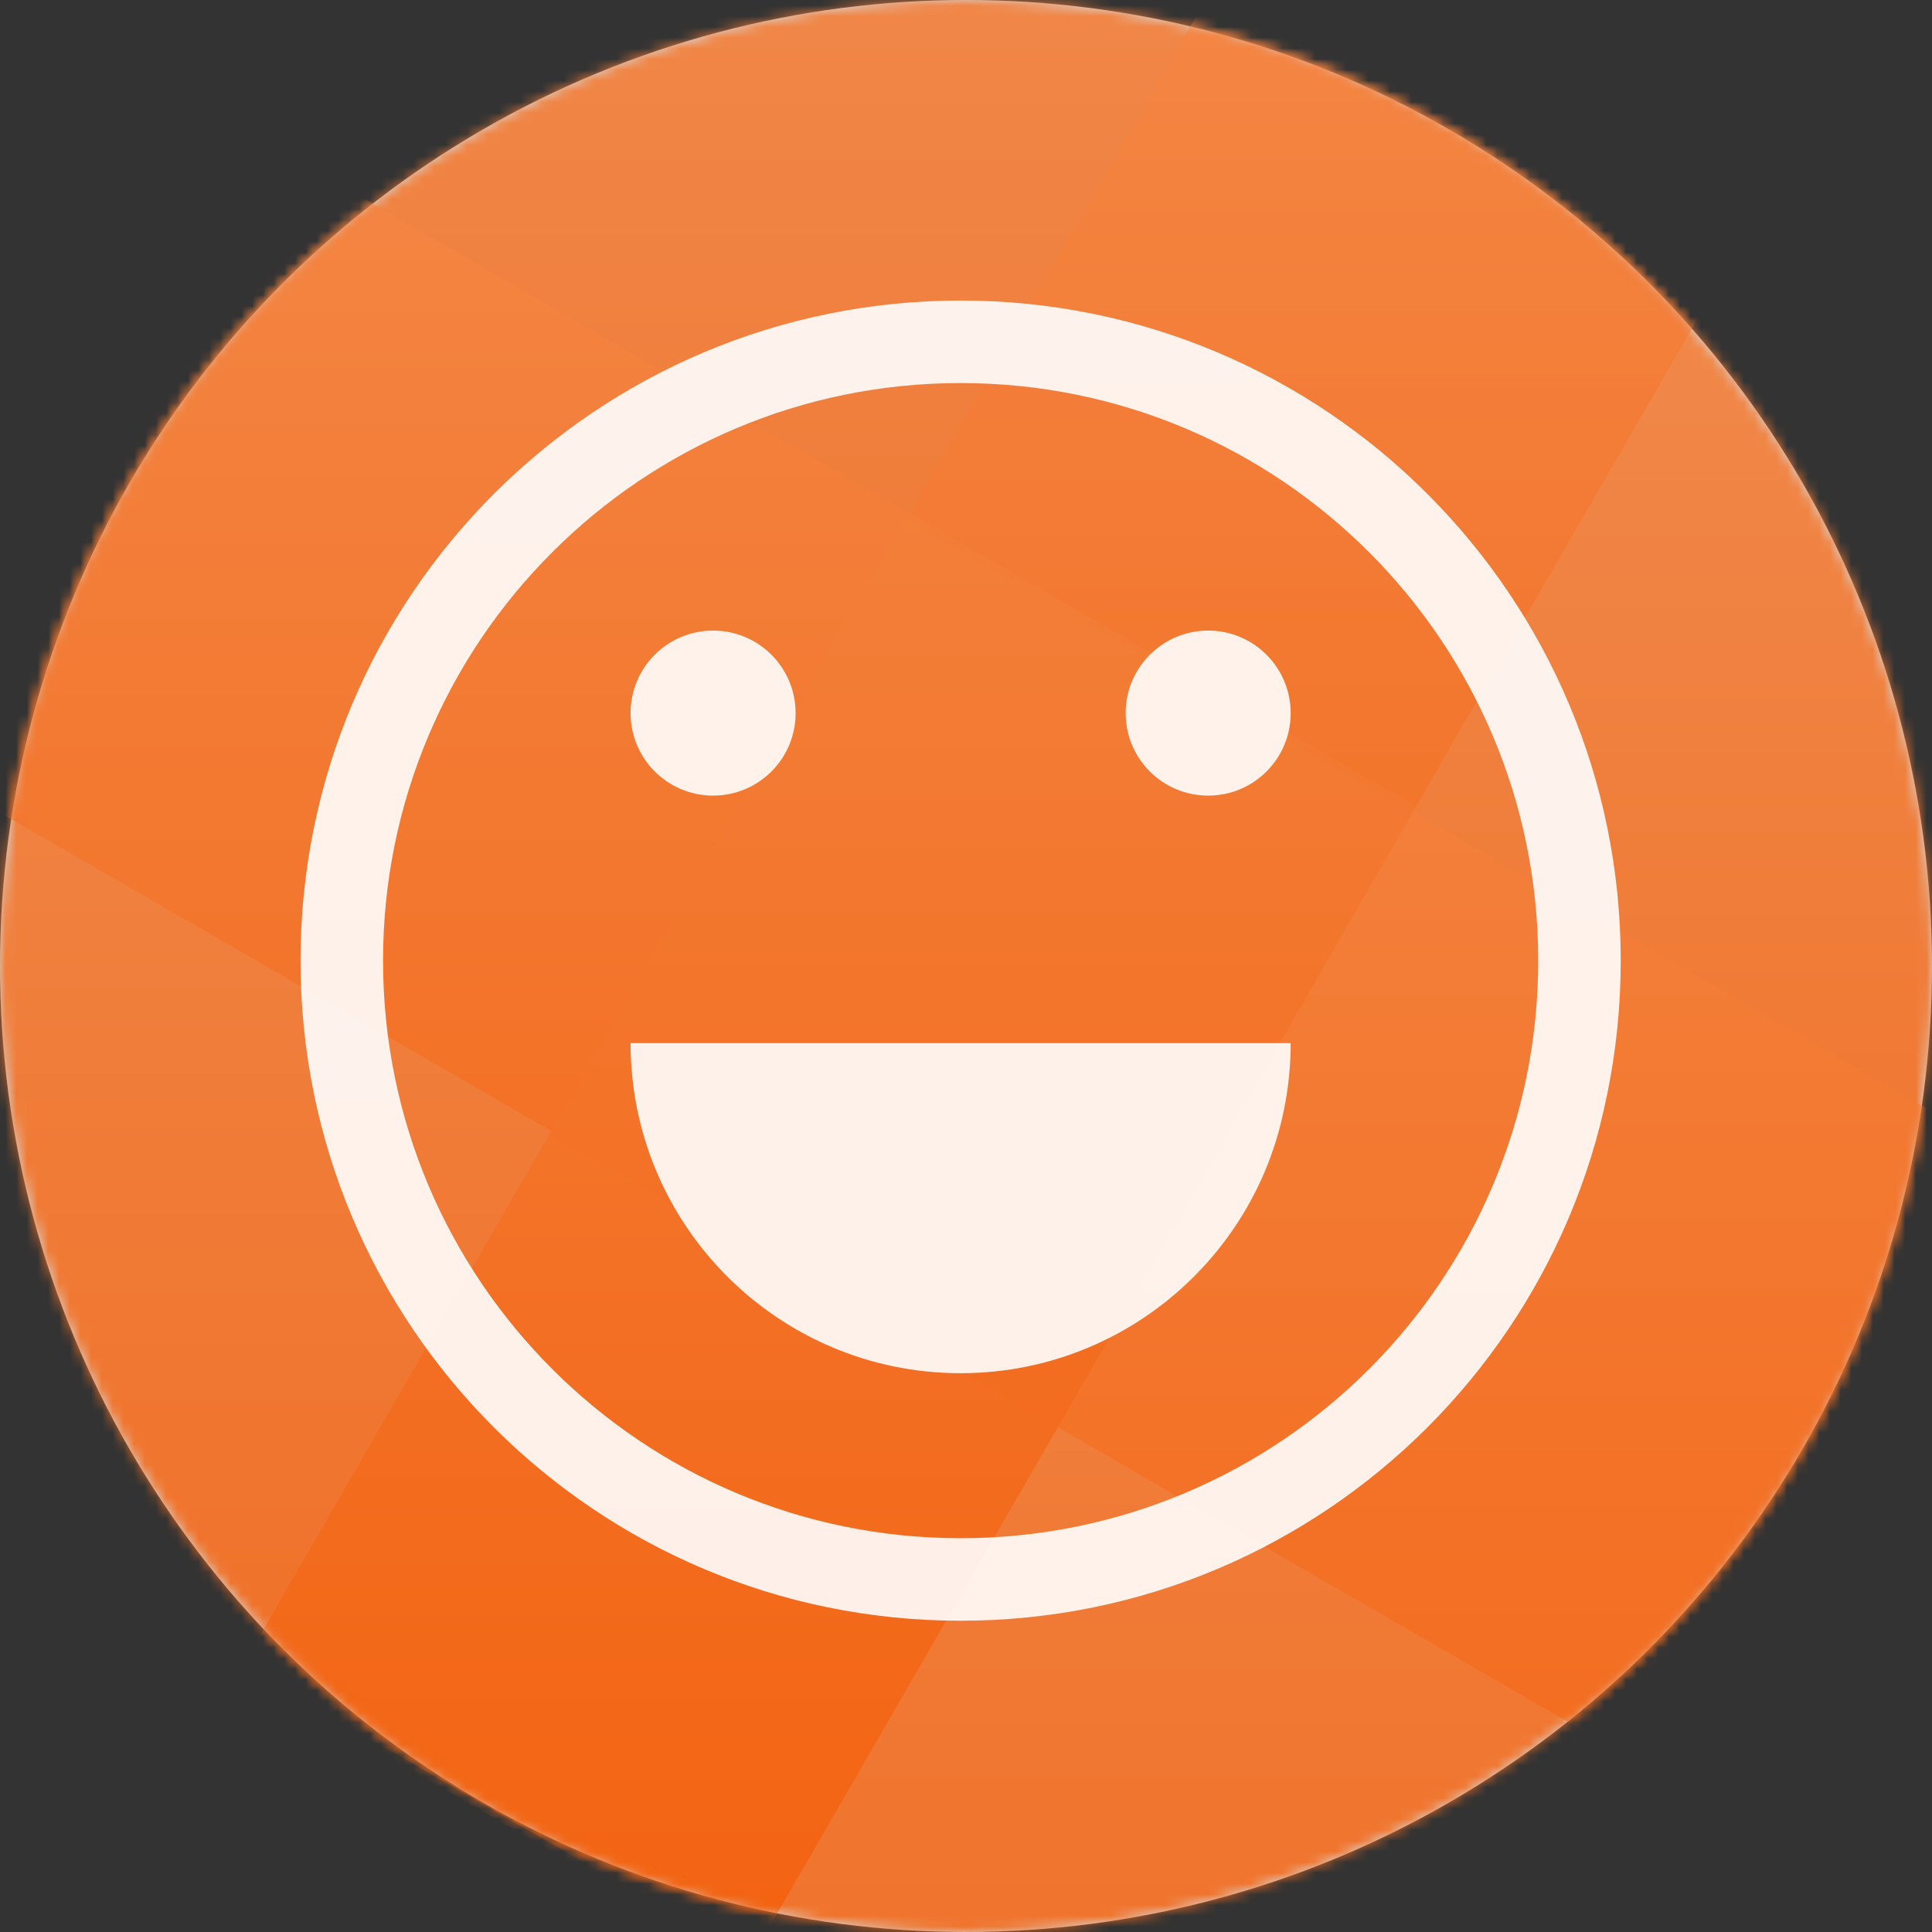 <?xml version="1.0" encoding="UTF-8" standalone="no"?>
<svg width="180px" height="180px" viewBox="0 0 180 180" version="1.1" xmlns="http://www.w3.org/2000/svg" xmlns:xlink="http://www.w3.org/1999/xlink" xmlns:sketch="http://www.bohemiancoding.com/sketch/ns">
    <rect x="0" y="0" width="180" height="180" fill="#333333" stroke="none"/>
    <!-- Generator: Sketch 3.3.3 (12072) - http://www.bohemiancoding.com/sketch -->
    <title>Group</title>
    <desc>Created with Sketch.</desc>
    <defs>
        <circle id="path-1" cx="90" cy="90" r="90"></circle>
        <linearGradient x1="55.87%" y1="0%" x2="55.87%" y2="100%" id="linearGradient-3">
            <stop stop-color="#F48644" offset="0%"></stop>
            <stop stop-color="#F3610E" offset="100%"></stop>
        </linearGradient>
    </defs>
    <g id="Page-1" stroke="none" stroke-width="1" fill="none" fill-rule="evenodd" sketch:type="MSPage">
        <g id="Artboard-1" sketch:type="MSArtboardGroup" transform="translate(-62, -64)">
            <g id="Group" sketch:type="MSLayerGroup" transform="translate(62, 64)">
                <mask id="mask-2" sketch:name="Mask" fill="white">
                    <use xlink:href="#path-1"></use>
                </mask>
                <use id="Mask" fill="#D8D8D8" sketch:type="MSShapeGroup" xlink:href="#path-1"></use>
                <path d="M53.306,-36.694 L160.694,25.306 L98.694,132.694 L-8.694,70.694 L53.306,-36.694 L53.306,-36.694 Z" id="Rectangle-1" fill-opacity="0.9" fill="url(#linearGradient-3)" sketch:type="MSShapeGroup" mask="url(#mask-2)"></path>
                <path d="M51.306,105.694 L113.306,-1.694 L220.694,60.306 L158.694,167.694 L51.306,105.694 L51.306,105.694 Z" id="Rectangle-1-Copy" fill-opacity="0.9" fill="url(#linearGradient-3)" sketch:type="MSShapeGroup" mask="url(#mask-2)"></path>
                <path d="M191.694,110.306 L129.694,217.694 L22.306,155.694 L84.306,48.306 L191.694,110.306 L191.694,110.306 Z" id="Rectangle-1-Copy-2" fill-opacity="0.9" fill="url(#linearGradient-3)" sketch:type="MSShapeGroup" mask="url(#mask-2)"></path>
                <path d="M24.576,13.115 L131.963,75.115 L69.963,182.502 L-37.424,120.502 L24.576,13.115 L24.576,13.115 Z" id="Rectangle-1-Copy-3" fill-opacity="0.9" fill="url(#linearGradient-3)" sketch:type="MSShapeGroup" mask="url(#mask-2)"></path>
                <path d="M89.5,28 C55.537,28 28,55.537 28,89.5 C28,123.471 55.537,151 89.5,151 C123.463,151 151,123.471 151,89.5 C151,55.537 123.463,28 89.5,28 L89.5,28 L89.5,28 Z M89.5,143.312 C59.788,143.312 35.688,119.22 35.688,89.5 C35.688,59.78 59.788,35.688 89.5,35.688 C119.22,35.688 143.312,59.78 143.312,89.5 C143.312,119.22 119.228,143.312 89.5,143.312 L89.5,143.312 L89.5,143.312 Z M89.5,127.938 C106.482,127.938 120.25,114.169 120.25,97.188 L58.75,97.188 C58.75,114.169 72.518,127.938 89.5,127.938 L89.5,127.938 L89.5,127.938 Z M66.438,74.125 C70.689,74.125 74.125,70.689 74.125,66.438 C74.125,62.194 70.689,58.75 66.438,58.75 C62.186,58.75 58.75,62.194 58.75,66.438 C58.75,70.689 62.194,74.125 66.438,74.125 L66.438,74.125 L66.438,74.125 Z M112.562,58.75 C108.311,58.75 104.875,62.194 104.875,66.438 C104.875,70.689 108.311,74.125 112.562,74.125 C116.814,74.125 120.25,70.689 120.25,66.438 C120.25,62.194 116.814,58.75 112.562,58.75 L112.562,58.75 L112.562,58.75 Z" id="Shape" fill-opacity="0.9" fill="#FFFFFF" sketch:type="MSShapeGroup" mask="url(#mask-2)"></path>
            </g>
        </g>
    </g>
</svg>